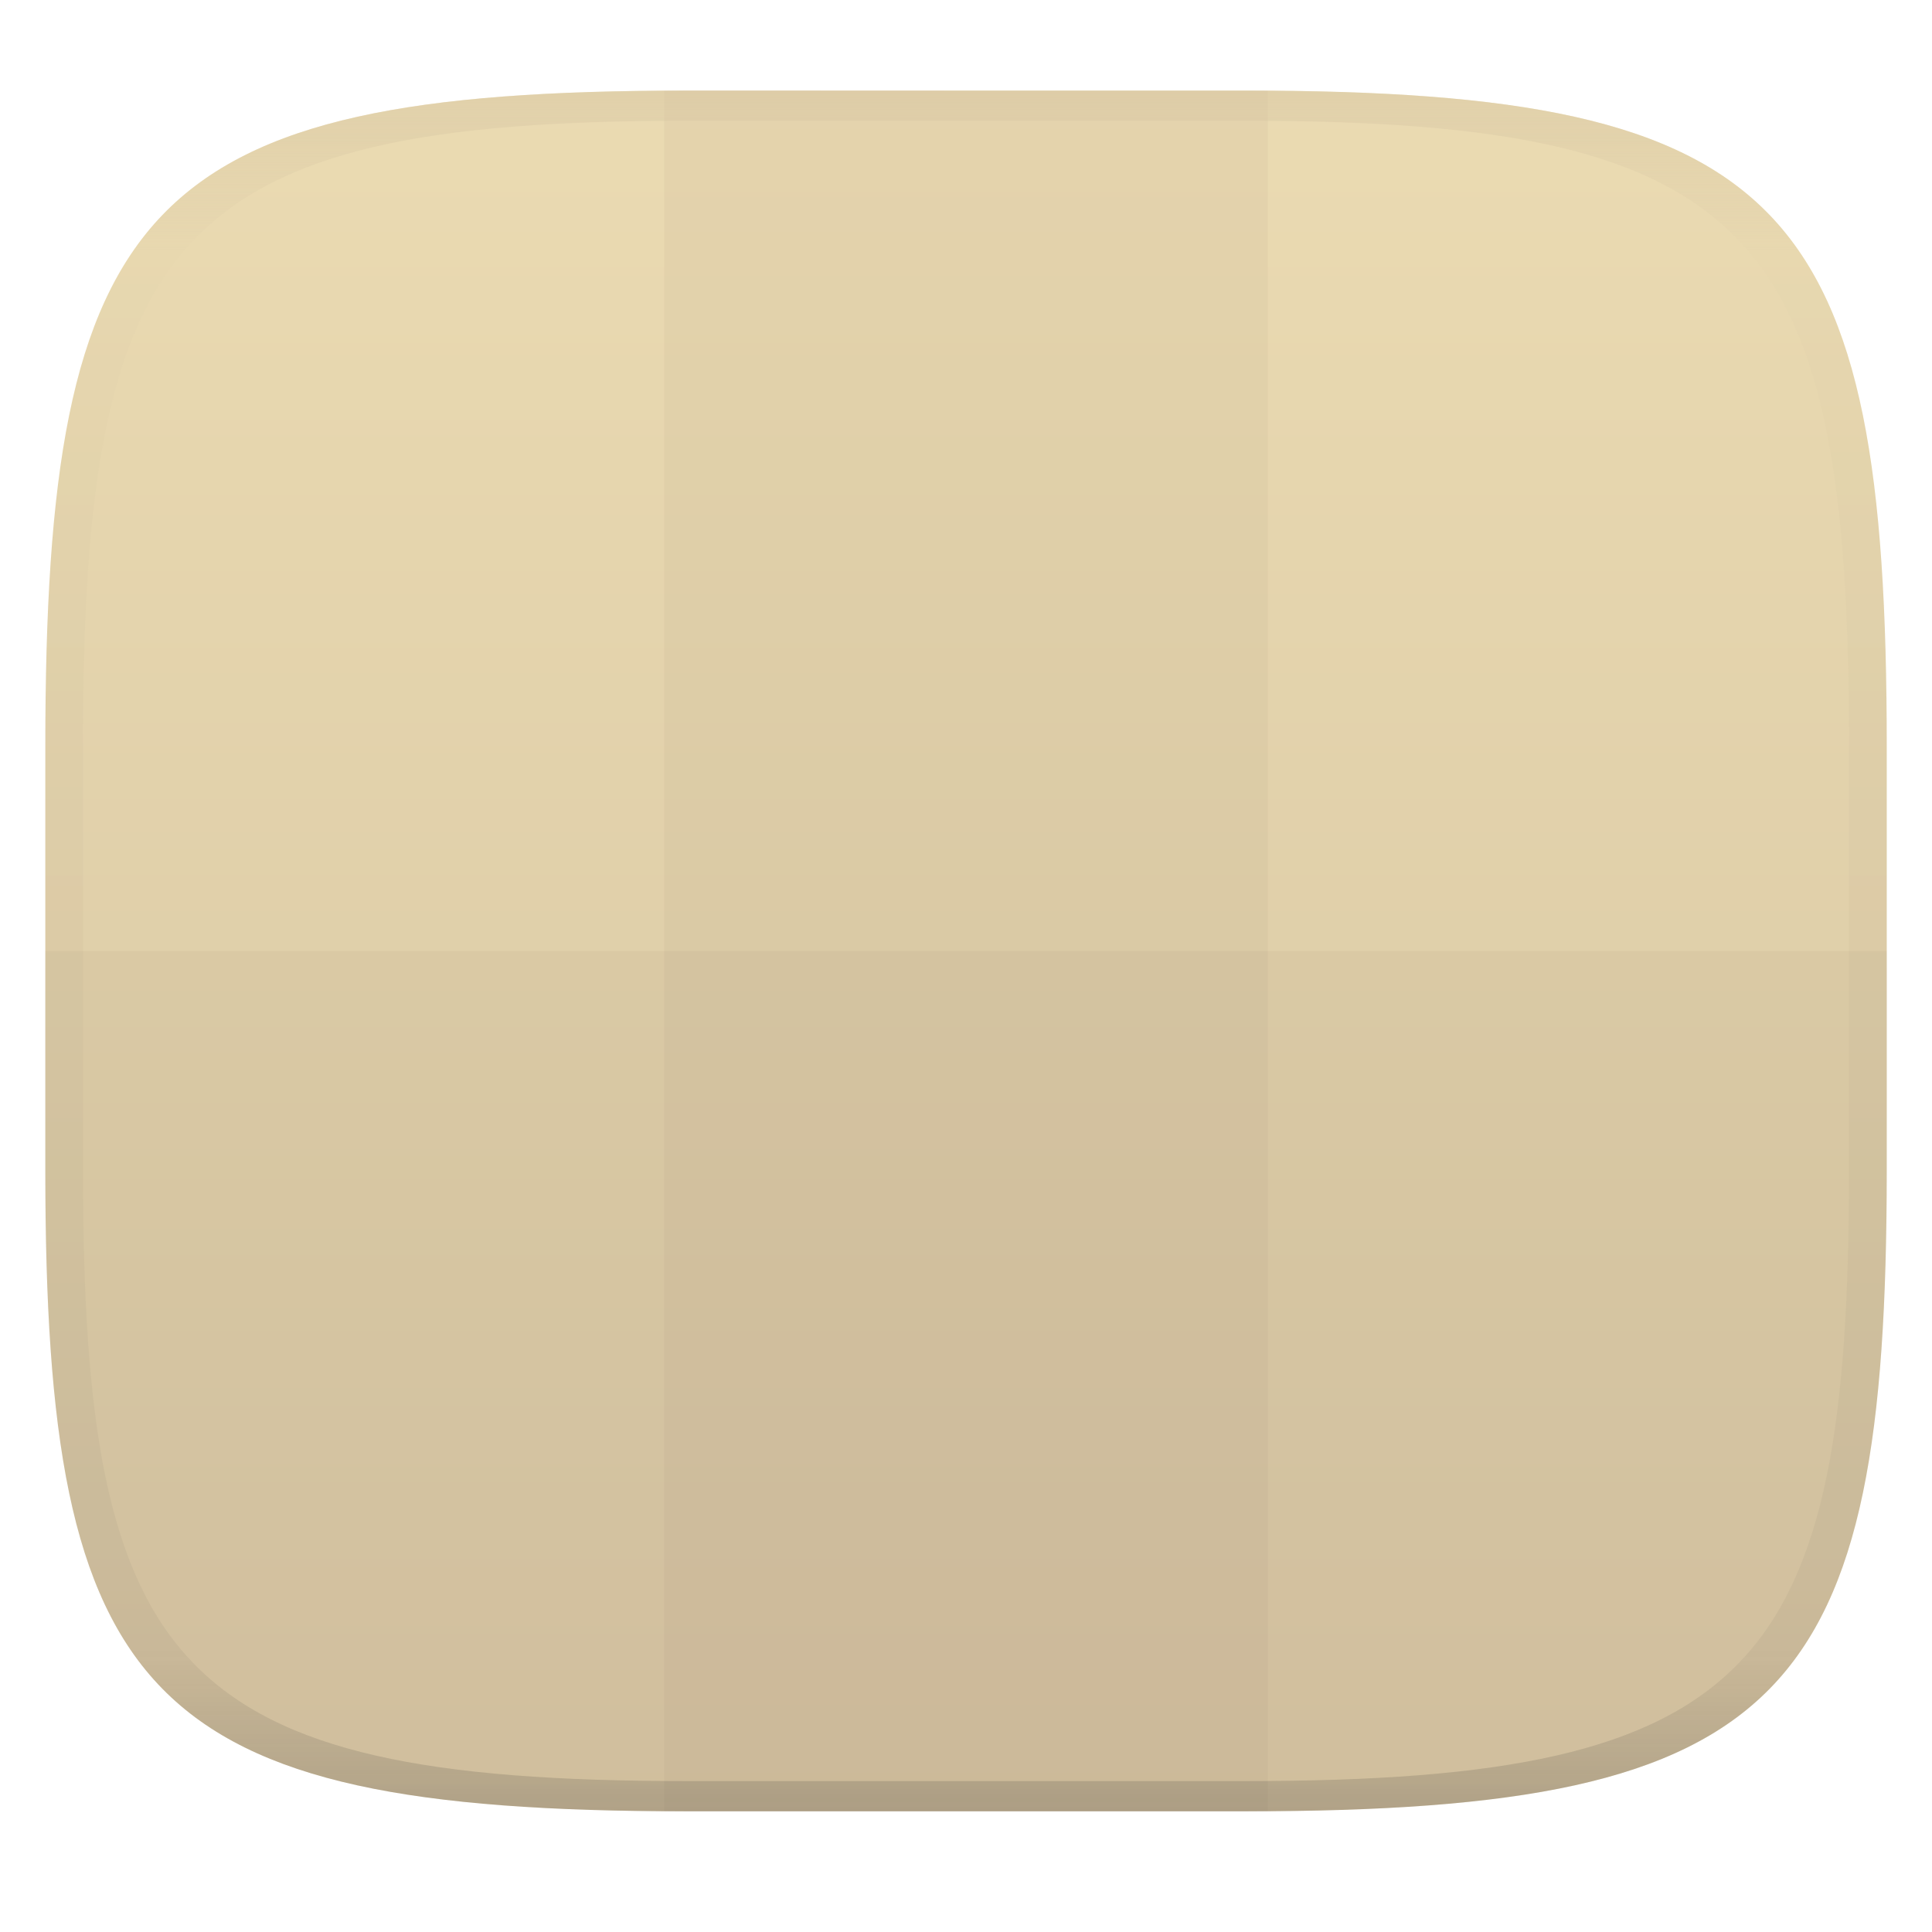 <svg width="256" height="256" style="isolation:isolate" version="1.1" xmlns="http://www.w3.org/2000/svg">
  <g transform="translate(.005 -.113)" filter="url(#a)">
    <linearGradient id="b" x1=".5" x2=".5" y2="1" gradientTransform="matrix(244 0 0 228 5.981 12.12)" gradientUnits="userSpaceOnUse">
      <stop stop-color="#ebdbb2" offset="0"/>
      <stop stop-color="#d5c4a1" offset="1"/>
    </linearGradient>
    <path d="m165 12.12c72 0 85 15 85 87v56c0 70-13 85-85 85h-74c-72 0-85-15-85-85v-56c0-72 13-87 85-87z" fill="url(#b)"/>
  </g>
  <g fill="#504945">
    <path d="m6 126v29c0 70 13 85 85 85h74c72 0 85-15 85-85v-29z" opacity=".04"/>
    <path d="m91 11.97-3 0.043v228c1.028 7e-3 1.947 6e-3 3 6e-3h74c1.053 0 1.972 4.7e-4 3-6e-3v-228c-1.028-0.007-1.947-0.012-3-0.012z" opacity=".04"/>
  </g>
  <defs>
    <linearGradient id="linearGradient31" x1=".5" x2=".5" y2="1" gradientTransform="matrix(244 0 0 228 5.986 12)" gradientUnits="userSpaceOnUse">
      <stop stop-color="#d5c4a1" offset="0"/>
      <stop stop-color="#d5c4a1" stop-opacity=".098" offset=".1"/>
      <stop stop-color="#282828" stop-opacity=".1" offset=".9"/>
      <stop stop-color="#282828" stop-opacity=".4" offset="1"/>
    </linearGradient>
  </defs>
  <g transform="translate(.005 -.113)" opacity=".5">
    <path transform="translate(-.005 .116)" d="m91 12c-72 0-85 15-85 87v56c0 70 13 85 85 85h74c72 0 85-15 85-85v-56c0-72-13-87-85-87zm0 4h74c68 0 80 15 80 83v56c0 66-12 81-80 81h-74c-68 0-80-15-80-81v-56c0-68 12-83 80-83z" fill="url(#linearGradient31)" opacity="1"/>
  </g>
</svg>
